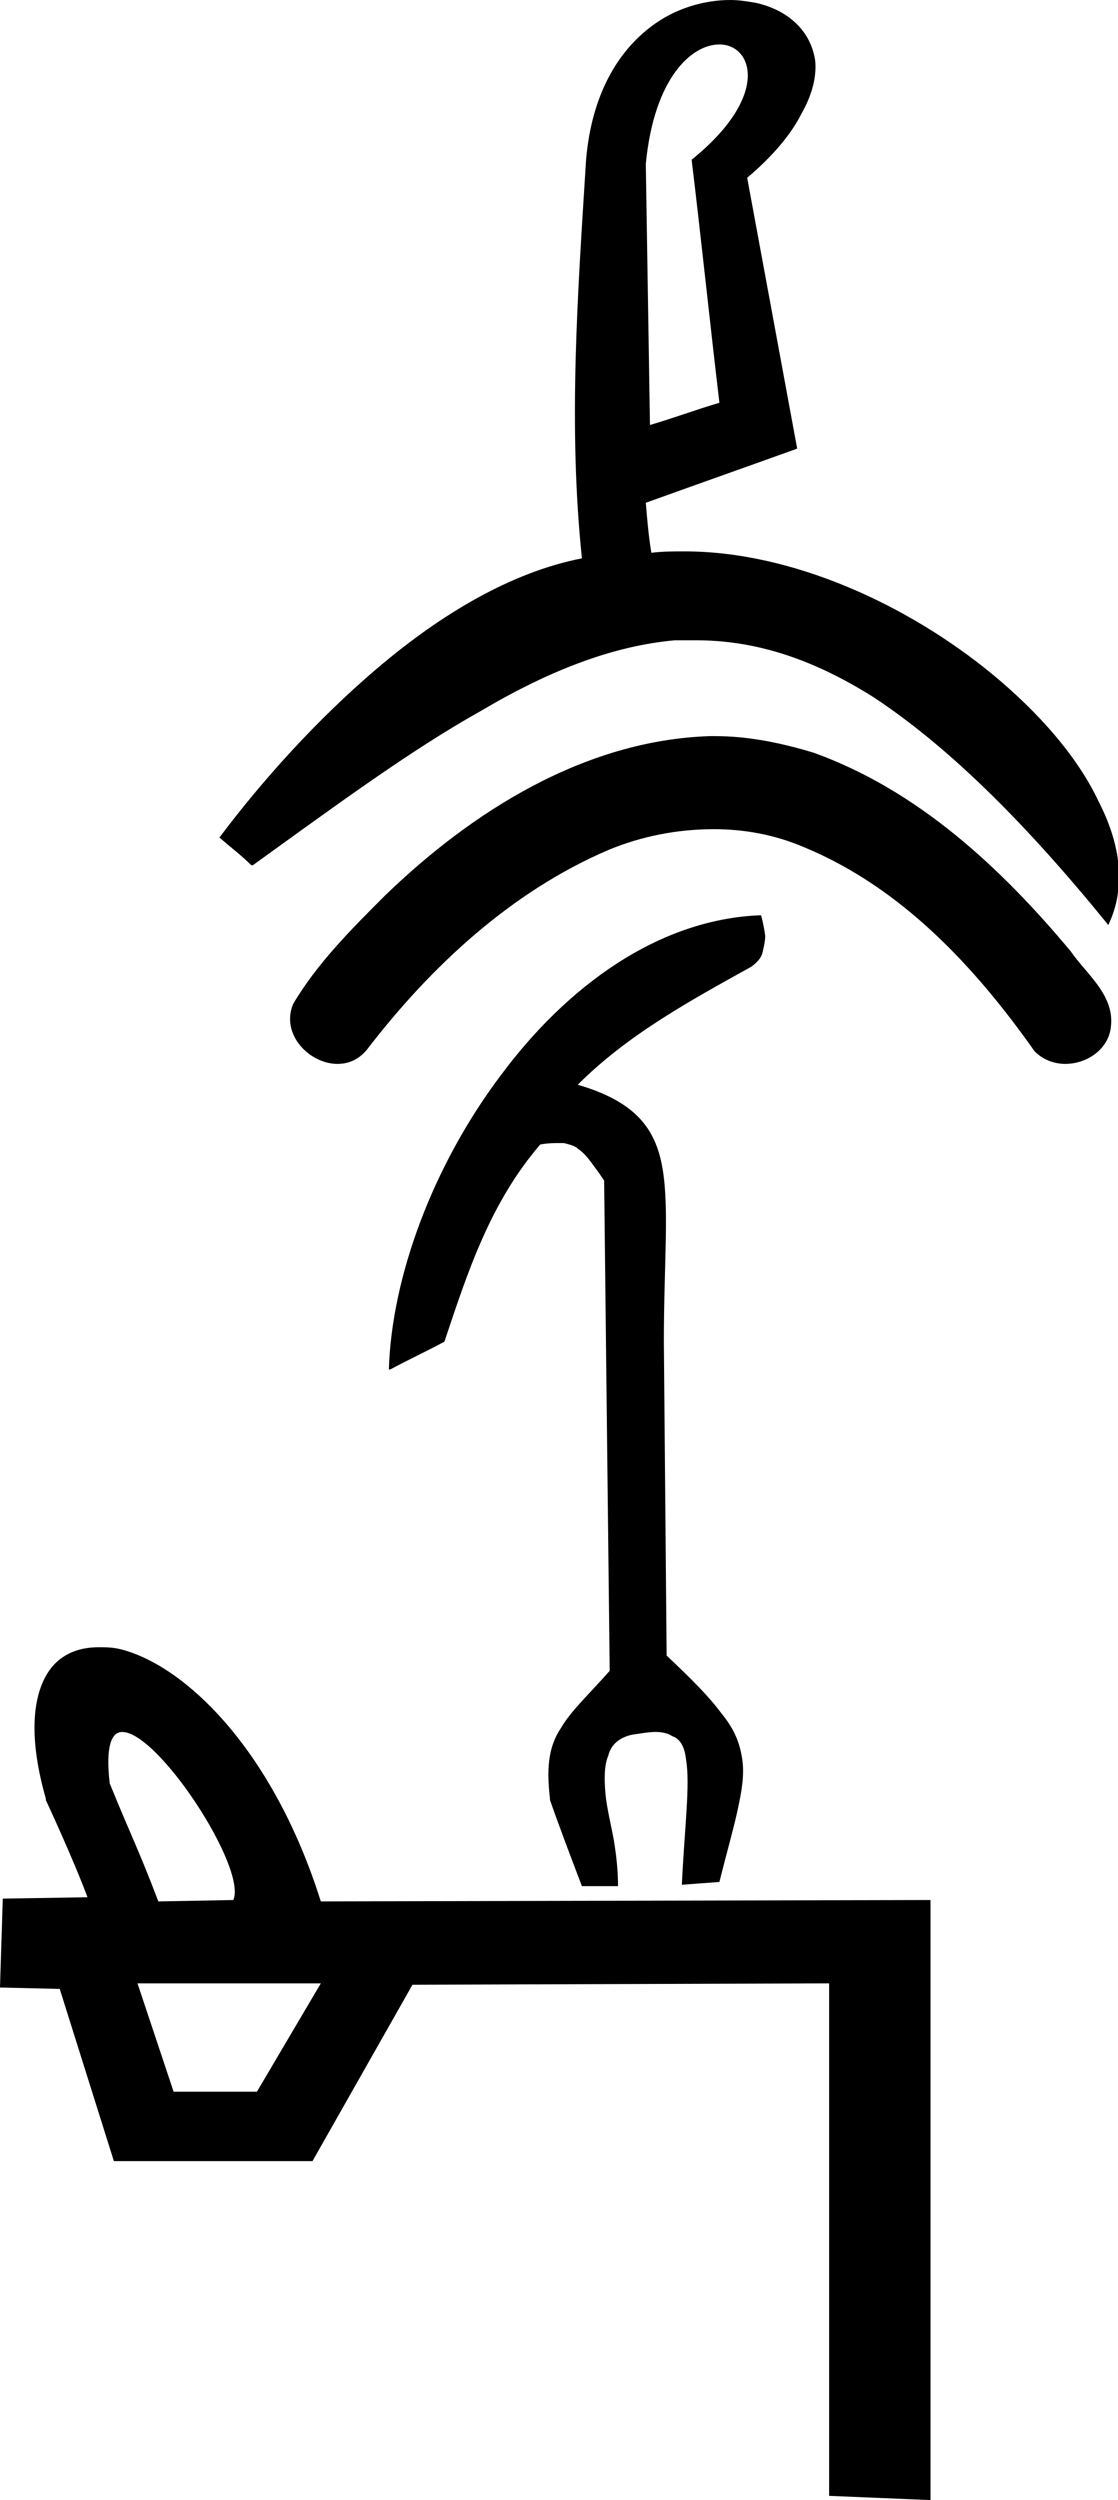 <?xml version='1.0' encoding ='UTF-8' standalone='yes'?>
<svg width='8.05' height='18' xmlns='http://www.w3.org/2000/svg' xmlns:xlink='http://www.w3.org/1999/xlink' >
<path style='fill:black; stroke:none' d=' M 5.18 0.32  C 5.42 0.32 5.55 0.69 4.98 1.15  C 5.05 1.73 5.11 2.31 5.18 2.9  C 5.01 2.95 4.85 3.01 4.68 3.06  C 4.67 2.44 4.66 1.81 4.65 1.18  C 4.71 0.56 4.98 0.32 5.18 0.32  Z  M 5.26 0  C 5.07 0 4.86 0.06 4.69 0.19  C 4.45 0.37 4.26 0.68 4.22 1.15  C 4.16 2.11 4.09 3.06 4.19 4.02  C 3.68 4.12 3.18 4.42 2.73 4.8  C 2.28 5.18 1.88 5.63 1.58 6.03  L 1.58 6.03  L 1.58 6.03  C 1.66 6.1 1.74 6.16 1.81 6.23  L 1.82 6.23  L 1.82 6.23  C 2.43 5.79 2.96 5.4 3.46 5.12  C 3.95 4.83 4.41 4.65 4.86 4.61  C 4.91 4.61 4.96 4.61 5.01 4.61  C 5.42 4.61 5.83 4.73 6.29 5.02  C 6.79 5.35 7.34 5.87 7.98 6.66  L 7.98 6.66  L 7.98 6.66  C 8.11 6.39 8.07 6.08 7.91 5.77  C 7.76 5.45 7.48 5.13 7.14 4.85  C 6.53 4.35 5.7 3.97 4.93 3.97  C 4.85 3.97 4.77 3.97 4.69 3.98  C 4.67 3.86 4.66 3.74 4.65 3.62  C 5.01 3.49 5.38 3.36 5.74 3.23  L 5.74 3.23  L 5.74 3.23  C 5.62 2.58 5.5 1.93 5.38 1.28  C 5.57 1.12 5.7 0.96 5.77 0.82  C 5.85 0.68 5.88 0.55 5.87 0.44  C 5.84 0.22 5.67 0.07 5.44 0.02  C 5.38 0.01 5.32 0 5.26 0  Z  M 5.15 5.3  C 5.14 5.3 5.12 5.3 5.11 5.3  C 4.21 5.33 3.4 5.84 2.77 6.45  C 2.53 6.69 2.28 6.94 2.11 7.23  C 2.02 7.45 2.23 7.66 2.43 7.66  C 2.51 7.66 2.58 7.63 2.64 7.56  C 3.1 6.96 3.68 6.42 4.38 6.12  C 4.62 6.02 4.88 5.97 5.14 5.97  C 5.36 5.97 5.58 6.01 5.79 6.1  C 6.49 6.39 7.02 6.96 7.45 7.57  C 7.51 7.63 7.59 7.66 7.67 7.66  C 7.83 7.66 7.99 7.55 8 7.38  C 8.02 7.16 7.82 7.01 7.71 6.85  C 7.21 6.25 6.61 5.69 5.86 5.42  C 5.63 5.35 5.39 5.3 5.15 5.3  Z  M 5.48 6.59  L 5.47 6.59  C 4.74 6.62 4.08 7.1 3.6 7.75  C 3.12 8.39 2.82 9.19 2.8 9.86  L 2.8 9.86  L 2.81 9.86  C 2.94 9.79 3.07 9.73 3.2 9.66  L 3.2 9.66  L 3.2 9.66  C 3.37 9.15 3.53 8.66 3.89 8.24  C 3.95 8.23 3.99 8.23 4.02 8.23  C 4.04 8.23 4.05 8.23 4.06 8.23  C 4.1 8.24 4.14 8.25 4.16 8.27  C 4.19 8.29 4.22 8.32 4.25 8.36  C 4.28 8.4 4.31 8.44 4.35 8.5  L 4.39 12.03  C 4.23 12.21 4.11 12.32 4.04 12.44  C 3.96 12.56 3.93 12.7 3.96 12.95  L 3.96 12.95  L 3.96 12.96  C 4.03 13.16 4.11 13.37 4.19 13.58  L 4.19 13.58  L 4.45 13.58  L 4.45 13.58  C 4.45 13.48 4.44 13.37 4.42 13.25  C 4.4 13.14 4.37 13.02 4.36 12.92  C 4.35 12.81 4.35 12.71 4.38 12.64  C 4.4 12.56 4.46 12.51 4.55 12.49  C 4.62 12.48 4.67 12.47 4.72 12.47  C 4.77 12.47 4.81 12.48 4.84 12.5  C 4.9 12.52 4.93 12.58 4.94 12.67  C 4.97 12.85 4.93 13.15 4.91 13.56  L 4.91 13.57  L 4.91 13.57  L 5.18 13.55  L 5.18 13.55  L 5.18 13.55  C 5.24 13.31 5.29 13.14 5.32 12.99  C 5.35 12.85 5.36 12.74 5.34 12.64  C 5.32 12.53 5.28 12.44 5.19 12.33  C 5.1 12.21 4.98 12.09 4.8 11.92  L 4.78 9.66  C 4.78 9.1 4.82 8.7 4.77 8.41  C 4.72 8.12 4.57 7.93 4.16 7.81  C 4.52 7.45 4.96 7.21 5.41 6.96  C 5.45 6.93 5.48 6.9 5.49 6.86  C 5.5 6.82 5.51 6.77 5.51 6.74  C 5.5 6.66 5.48 6.59 5.48 6.59  L 5.48 6.59  Z  M 0.88 12.47  C 1.14 12.47 1.78 13.45 1.68 13.68  L 1.14 13.69  C 1 13.32 0.94 13.21 0.79 12.84  C 0.76 12.58 0.8 12.47 0.88 12.47  Z  M 2.31 14.28  L 1.85 15.06  L 1.25 15.06  L 0.99 14.28  Z  M 0.71 11.86  C 0.55 11.86 0.42 11.92 0.34 12.05  C 0.23 12.23 0.21 12.53 0.33 12.95  L 0.33 12.96  L 0.33 12.96  C 0.33 12.96 0.53 13.39 0.63 13.66  L 0.02 13.67  L 0.02 13.67  L 0.02 13.67  L 0 14.31  L 0 14.31  L 0 14.31  L 0.43 14.32  L 0.82 15.56  L 0.82 15.56  L 2.24 15.56  L 2.25 15.56  L 2.97 14.29  L 5.97 14.28  L 5.97 17.97  L 5.97 17.97  L 5.97 17.97  L 6.69 18  L 6.7 18  L 6.7 18  L 6.7 13.68  L 6.7 13.68  L 6.69 13.68  L 2.31 13.69  C 1.97 12.61 1.35 12.01 0.89 11.88  C 0.82 11.86 0.77 11.86 0.71 11.86  Z '/></svg>
